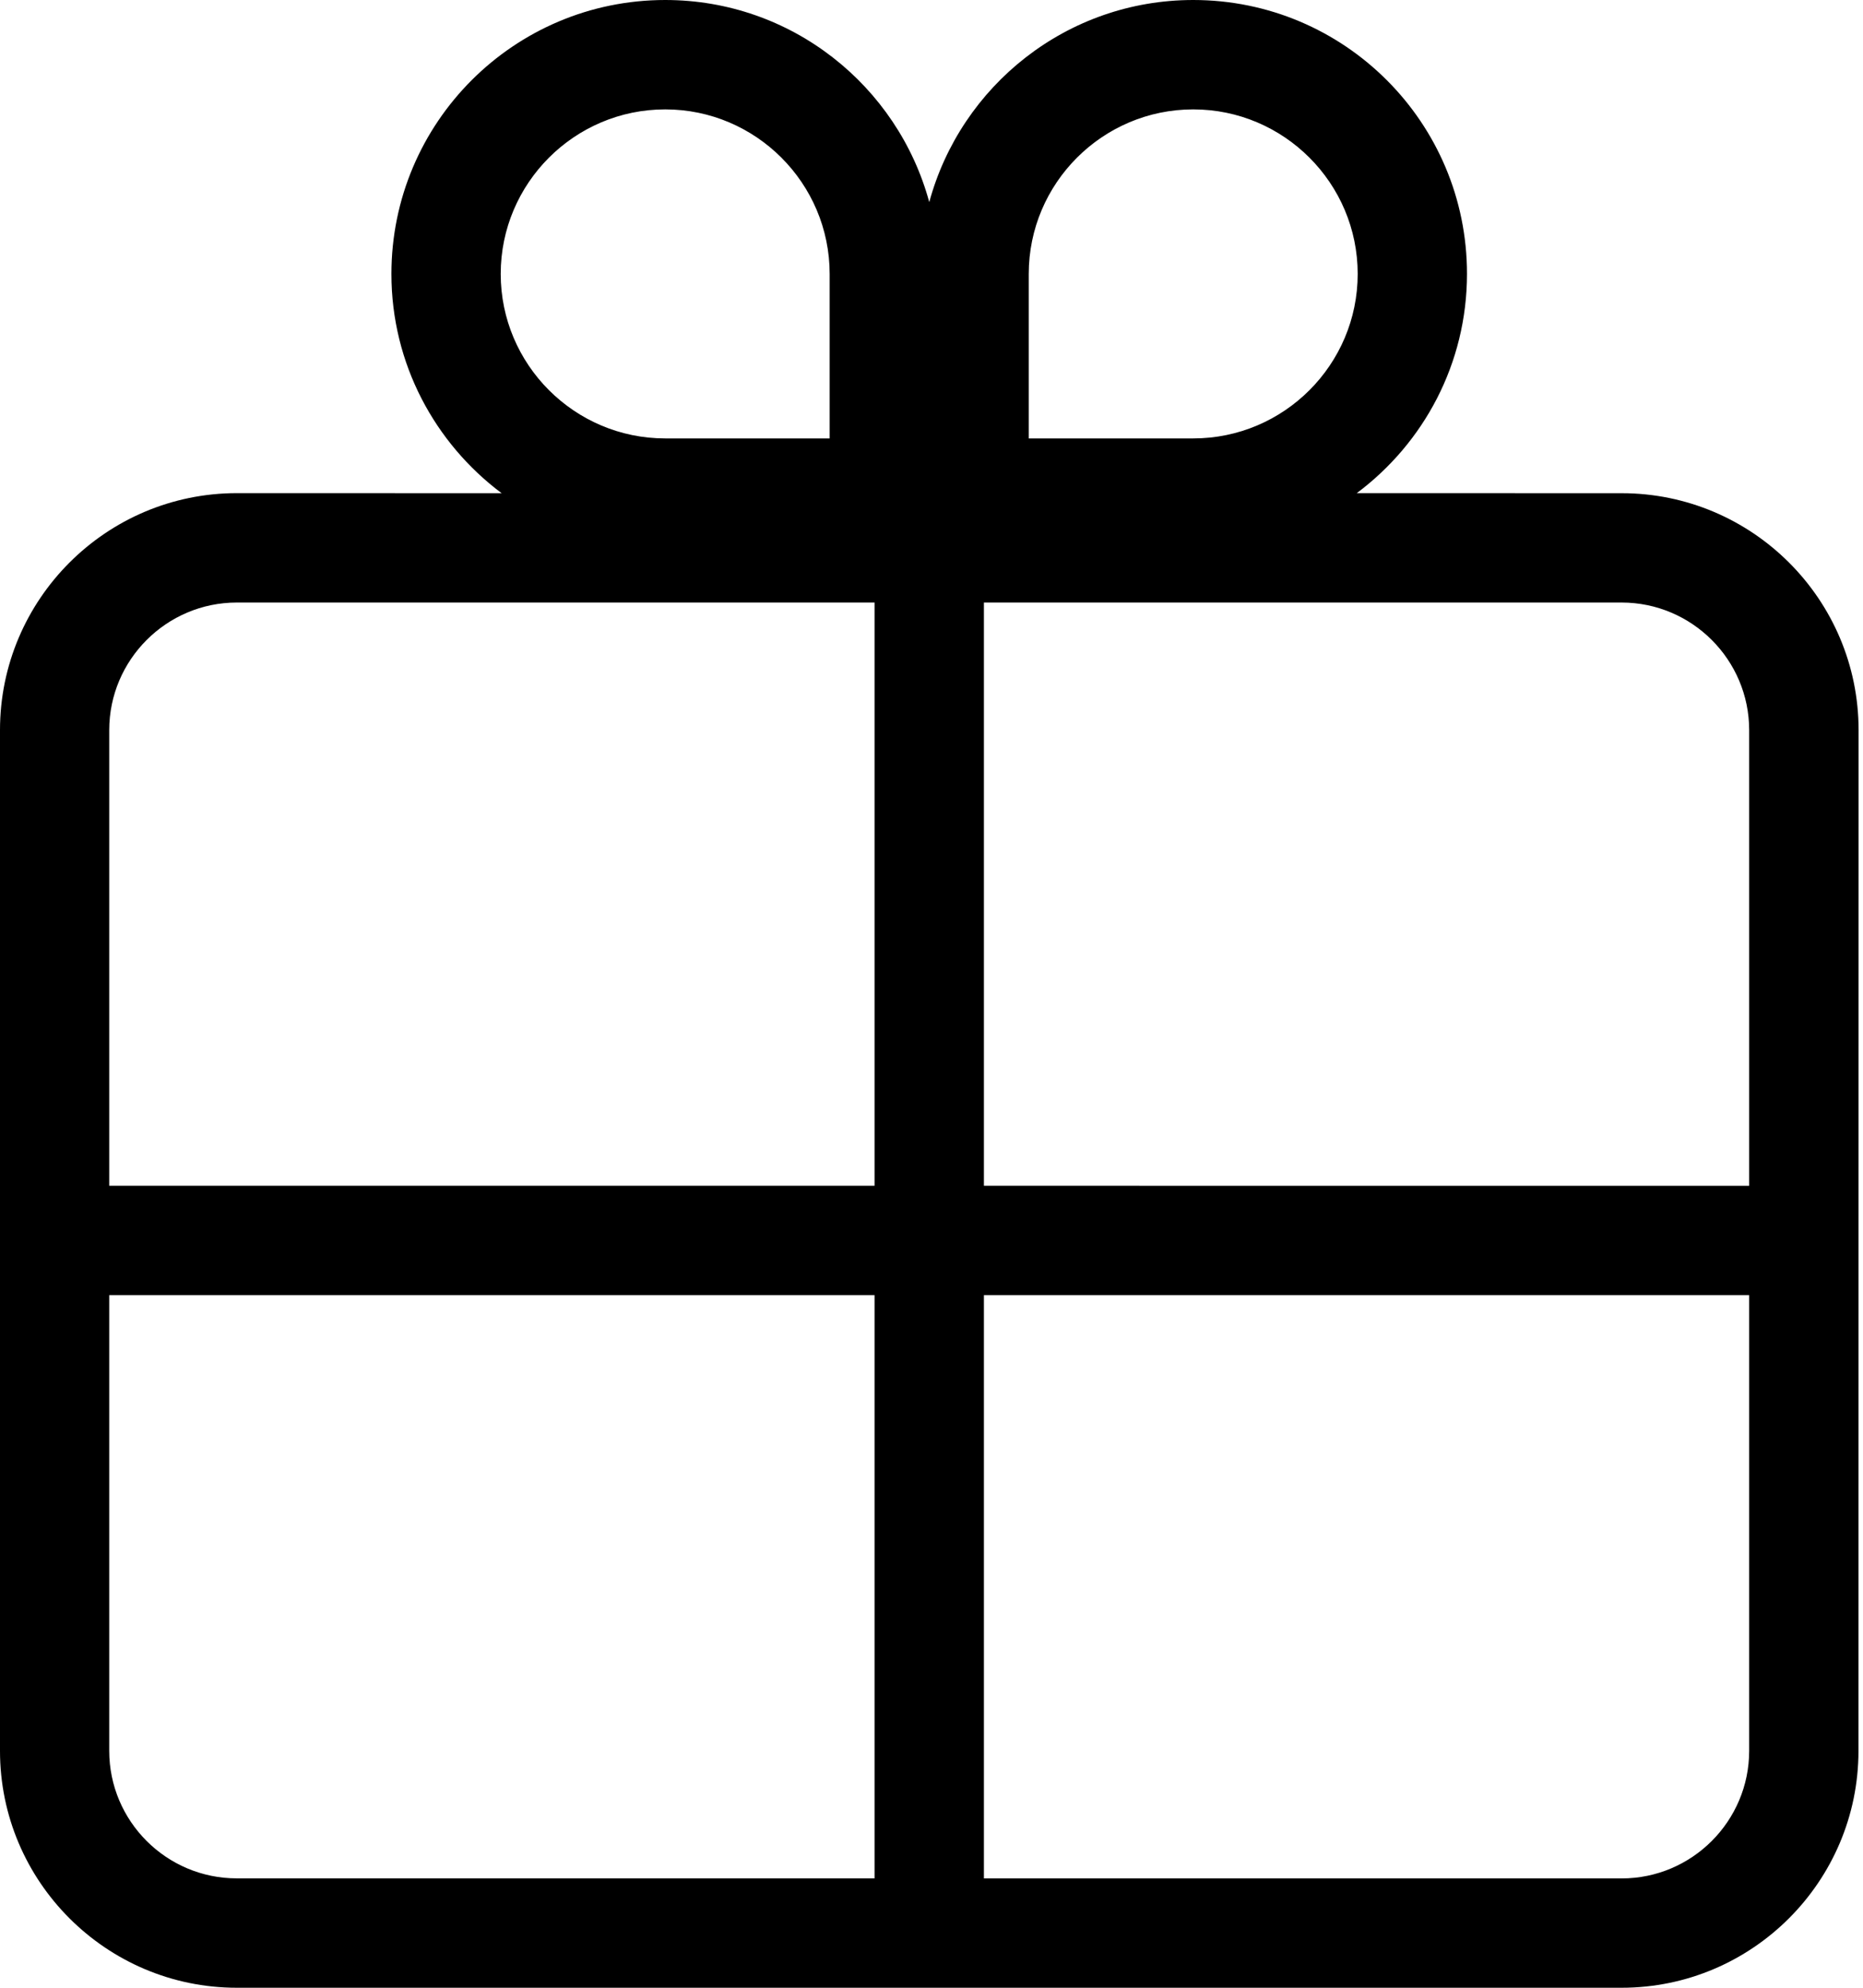 <svg width="30" height="32" viewBox="0 0 30 32" fill="none" xmlns="http://www.w3.org/2000/svg">
<path id="gift" d="M3.814 32H26.113C28.216 32 29.927 30.289 29.927 28.186L29.929 11.754C29.929 9.651 28.218 7.94 26.115 7.94L21.848 7.939C22.925 7.135 23.623 5.855 23.623 4.408C23.623 1.973 21.65 0 19.215 0C17.18 0 15.472 1.381 14.964 3.254C14.455 1.381 12.747 0 10.712 0C8.278 0 6.303 1.974 6.303 4.41C6.303 5.855 7.003 7.136 8.078 7.94L3.814 7.939C1.711 7.939 8.44113e-07 9.65 8.44113e-07 11.753V28.185C-0.001 30.289 1.711 32 3.814 32L3.814 32ZM1.759 28.186V20.85H14.083V30.239H3.813C2.68 30.239 1.759 29.318 1.759 28.186L1.759 28.186ZM28.167 28.186C28.167 29.318 27.245 30.24 26.113 30.24H15.844V20.85H28.167L28.167 28.186ZM26.113 9.7C27.245 9.7 28.167 10.622 28.167 11.754V19.09L15.844 19.089V9.7L26.113 9.7ZM16.566 4.41C16.566 2.95 17.755 1.761 19.215 1.761C20.674 1.761 21.863 2.95 21.863 4.41C21.863 5.87 20.674 7.058 19.215 7.058H16.566V4.41ZM8.063 4.41C8.063 2.95 9.252 1.761 10.712 1.761C12.171 1.761 13.36 2.95 13.36 4.41V7.058H10.712C9.252 7.058 8.063 5.869 8.063 4.41ZM1.759 11.754C1.759 10.622 2.682 9.7 3.813 9.7H14.083V19.089H1.759L1.759 11.754Z" fill="currentColor"/>
</svg>
